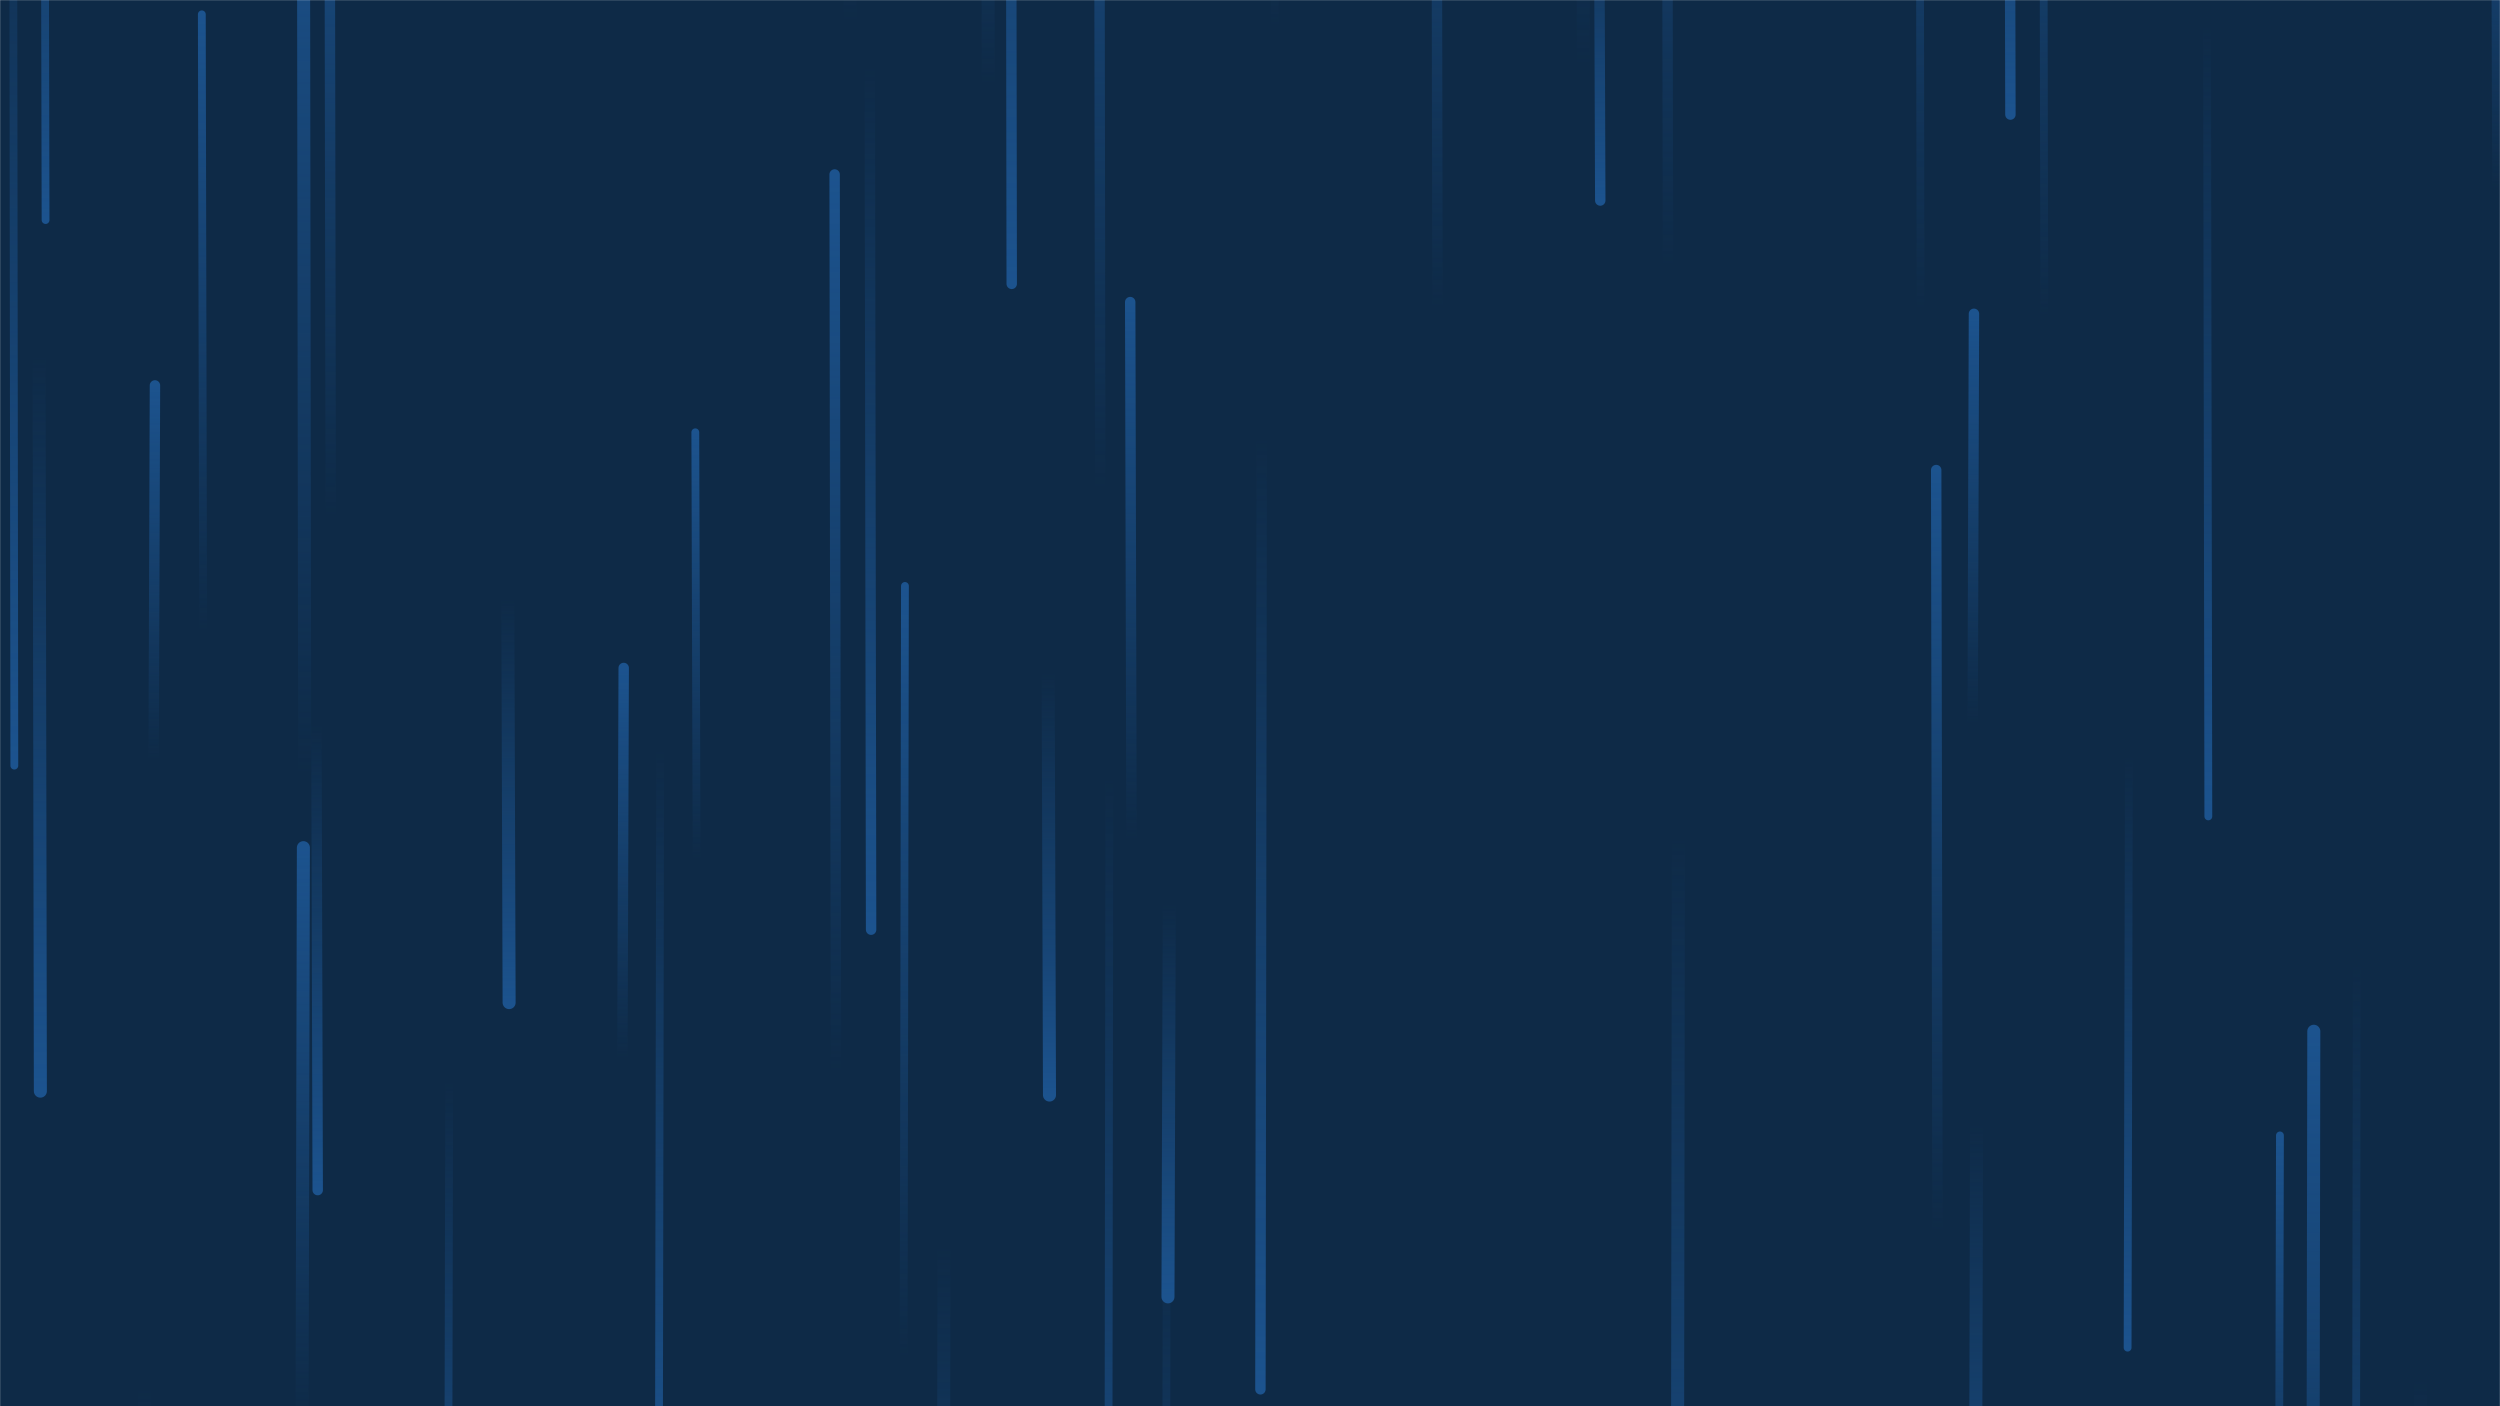 <svg xmlns="http://www.w3.org/2000/svg" version="1.1" xmlns:xlink="http://www.w3.org/1999/xlink" xmlns:svgjs="http://svgjs.com/svgjs" width="1920" height="1080" preserveAspectRatio="none" viewBox="0 0 1920 1080">
    <g mask="url(&quot;#SvgjsMask1022&quot;)" fill="none">
        <rect width="1920" height="1080" x="0" y="0" fill="#0e2a47"></rect>
        <path d="M896 950L895 1507" stroke-width="6" stroke="url(#SvgjsLinearGradient1023)" stroke-linecap="round" class="Down"></path>
        <path d="M806 841L805 517" stroke-width="10" stroke="url(#SvgjsLinearGradient1023)" stroke-linecap="round" class="Down"></path>
        <path d="M391 770L390 460" stroke-width="10" stroke="url(#SvgjsLinearGradient1023)" stroke-linecap="round" class="Down"></path>
        <path d="M535 660L534 332" stroke-width="6" stroke="url(#SvgjsLinearGradient1024)" stroke-linecap="round" class="Up"></path>
        <path d="M119 296L118 583" stroke-width="8" stroke="url(#SvgjsLinearGradient1024)" stroke-linecap="round" class="Up"></path>
        <path d="M898 694L897 996" stroke-width="10" stroke="url(#SvgjsLinearGradient1023)" stroke-linecap="round" class="Down"></path>
        <path d="M156 484L155 11" stroke-width="6" stroke="url(#SvgjsLinearGradient1024)" stroke-linecap="round" class="Up"></path>
        <path d="M852 598L851 1406" stroke-width="6" stroke="url(#SvgjsLinearGradient1023)" stroke-linecap="round" class="Down"></path>
        <path d="M345 830L344 1291" stroke-width="6" stroke="url(#SvgjsLinearGradient1023)" stroke-linecap="round" class="Down"></path>
        <path d="M31 838L30 273" stroke-width="10" stroke="url(#SvgjsLinearGradient1023)" stroke-linecap="round" class="Down"></path>
        <path d="M11 588L10 -212" stroke-width="6" stroke="url(#SvgjsLinearGradient1023)" stroke-linecap="round" class="Down"></path>
        <path d="M111 1066L110 1676" stroke-width="10" stroke="url(#SvgjsLinearGradient1023)" stroke-linecap="round" class="Down"></path>
        <path d="M669 714L668 49" stroke-width="8" stroke="url(#SvgjsLinearGradient1023)" stroke-linecap="round" class="Down"></path>
        <path d="M1696 627L1695 18" stroke-width="6" stroke="url(#SvgjsLinearGradient1023)" stroke-linecap="round" class="Down"></path>
        <path d="M1216 50L1215 -681" stroke-width="10" stroke="url(#SvgjsLinearGradient1024)" stroke-linecap="round" class="Up"></path>
        <path d="M695 450L694 1043" stroke-width="6" stroke="url(#SvgjsLinearGradient1024)" stroke-linecap="round" class="Up"></path>
        <path d="M244 914L243 556" stroke-width="8" stroke="url(#SvgjsLinearGradient1023)" stroke-linecap="round" class="Down"></path>
        <path d="M35 169L34 -285" stroke-width="6" stroke="url(#SvgjsLinearGradient1023)" stroke-linecap="round" class="Down"></path>
        <path d="M507 577L506 1159" stroke-width="6" stroke="url(#SvgjsLinearGradient1023)" stroke-linecap="round" class="Down"></path>
        <path d="M759 65L758 -464" stroke-width="10" stroke="url(#SvgjsLinearGradient1024)" stroke-linecap="round" class="Up"></path>
        <path d="M234 594L233 -133" stroke-width="10" stroke="url(#SvgjsLinearGradient1024)" stroke-linecap="round" class="Up"></path>
        <path d="M479 513L478 813" stroke-width="8" stroke="url(#SvgjsLinearGradient1024)" stroke-linecap="round" class="Up"></path>
        <path d="M845 377L844 -336" stroke-width="8" stroke="url(#SvgjsLinearGradient1024)" stroke-linecap="round" class="Up"></path>
        <path d="M1918 145L1917 -174" stroke-width="8" stroke="url(#SvgjsLinearGradient1024)" stroke-linecap="round" class="Up"></path>
        <path d="M254 398L253 -227" stroke-width="8" stroke="url(#SvgjsLinearGradient1024)" stroke-linecap="round" class="Up"></path>
        <path d="M777 218L776 -501" stroke-width="8" stroke="url(#SvgjsLinearGradient1023)" stroke-linecap="round" class="Down"></path>
        <path d="M1281 204L1280 -432" stroke-width="8" stroke="url(#SvgjsLinearGradient1024)" stroke-linecap="round" class="Up"></path>
        <path d="M969 335L968 1067" stroke-width="8" stroke="url(#SvgjsLinearGradient1023)" stroke-linecap="round" class="Down"></path>
        <path d="M1751 872L1750 1296" stroke-width="6" stroke="url(#SvgjsLinearGradient1024)" stroke-linecap="round" class="Up"></path>
        <path d="M1475 238L1474 -375" stroke-width="6" stroke="url(#SvgjsLinearGradient1024)" stroke-linecap="round" class="Up"></path>
        <path d="M1777 792L1776 1415" stroke-width="10" stroke="url(#SvgjsLinearGradient1024)" stroke-linecap="round" class="Up"></path>
        <path d="M1104 236L1103 -346" stroke-width="8" stroke="url(#SvgjsLinearGradient1024)" stroke-linecap="round" class="Up"></path>
        <path d="M1488 945L1487 361" stroke-width="8" stroke="url(#SvgjsLinearGradient1024)" stroke-linecap="round" class="Up"></path>
        <path d="M642 825L641 134" stroke-width="8" stroke="url(#SvgjsLinearGradient1024)" stroke-linecap="round" class="Up"></path>
        <path d="M1518 864L1517 1272" stroke-width="10" stroke="url(#SvgjsLinearGradient1023)" stroke-linecap="round" class="Down"></path>
        <path d="M725 957L724 1544" stroke-width="10" stroke="url(#SvgjsLinearGradient1023)" stroke-linecap="round" class="Down"></path>
        <path d="M233 651L232 1093" stroke-width="10" stroke="url(#SvgjsLinearGradient1024)" stroke-linecap="round" class="Up"></path>
        <path d="M1289 642L1288 1409" stroke-width="10" stroke="url(#SvgjsLinearGradient1023)" stroke-linecap="round" class="Down"></path>
        <path d="M1570 244L1569 -331" stroke-width="6" stroke="url(#SvgjsLinearGradient1024)" stroke-linecap="round" class="Up"></path>
        <path d="M1635 580L1634 1035" stroke-width="6" stroke="url(#SvgjsLinearGradient1023)" stroke-linecap="round" class="Down"></path>
        <path d="M1516 241L1515 555" stroke-width="8" stroke="url(#SvgjsLinearGradient1024)" stroke-linecap="round" class="Up"></path>
        <path d="M653 17L652 -699" stroke-width="10" stroke="url(#SvgjsLinearGradient1024)" stroke-linecap="round" class="Up"></path>
        <path d="M979 20L978 -491" stroke-width="6" stroke="url(#SvgjsLinearGradient1024)" stroke-linecap="round" class="Up"></path>
        <path d="M869 645L868 232" stroke-width="8" stroke="url(#SvgjsLinearGradient1024)" stroke-linecap="round" class="Up"></path>
        <path d="M1859 1059L1858 1760" stroke-width="10" stroke="url(#SvgjsLinearGradient1023)" stroke-linecap="round" class="Down"></path>
        <path d="M1544 88L1543 -358" stroke-width="8" stroke="url(#SvgjsLinearGradient1023)" stroke-linecap="round" class="Down"></path>
        <path d="M1810 741L1809 1500" stroke-width="6" stroke="url(#SvgjsLinearGradient1023)" stroke-linecap="round" class="Down"></path>
        <path d="M1229 154L1228 -123" stroke-width="8" stroke="url(#SvgjsLinearGradient1023)" stroke-linecap="round" class="Down"></path>
    </g>
    <defs>
        <mask id="SvgjsMask1022">
            <rect width="1920" height="1080" fill="#ffffff"></rect>
        </mask>
        <linearGradient x1="0%" y1="0%" x2="0%" y2="100%" id="SvgjsLinearGradient1023">
            <stop stop-color="rgba(28, 83, 142, 0)" offset="0"></stop>
            <stop stop-color="#1c538e" offset="1"></stop>
        </linearGradient>
        <linearGradient x1="0%" y1="100%" x2="0%" y2="0%" id="SvgjsLinearGradient1024">
            <stop stop-color="rgba(28, 83, 142, 0)" offset="0"></stop>
            <stop stop-color="#1c538e" offset="1"></stop>
        </linearGradient>
    </defs>
</svg>
